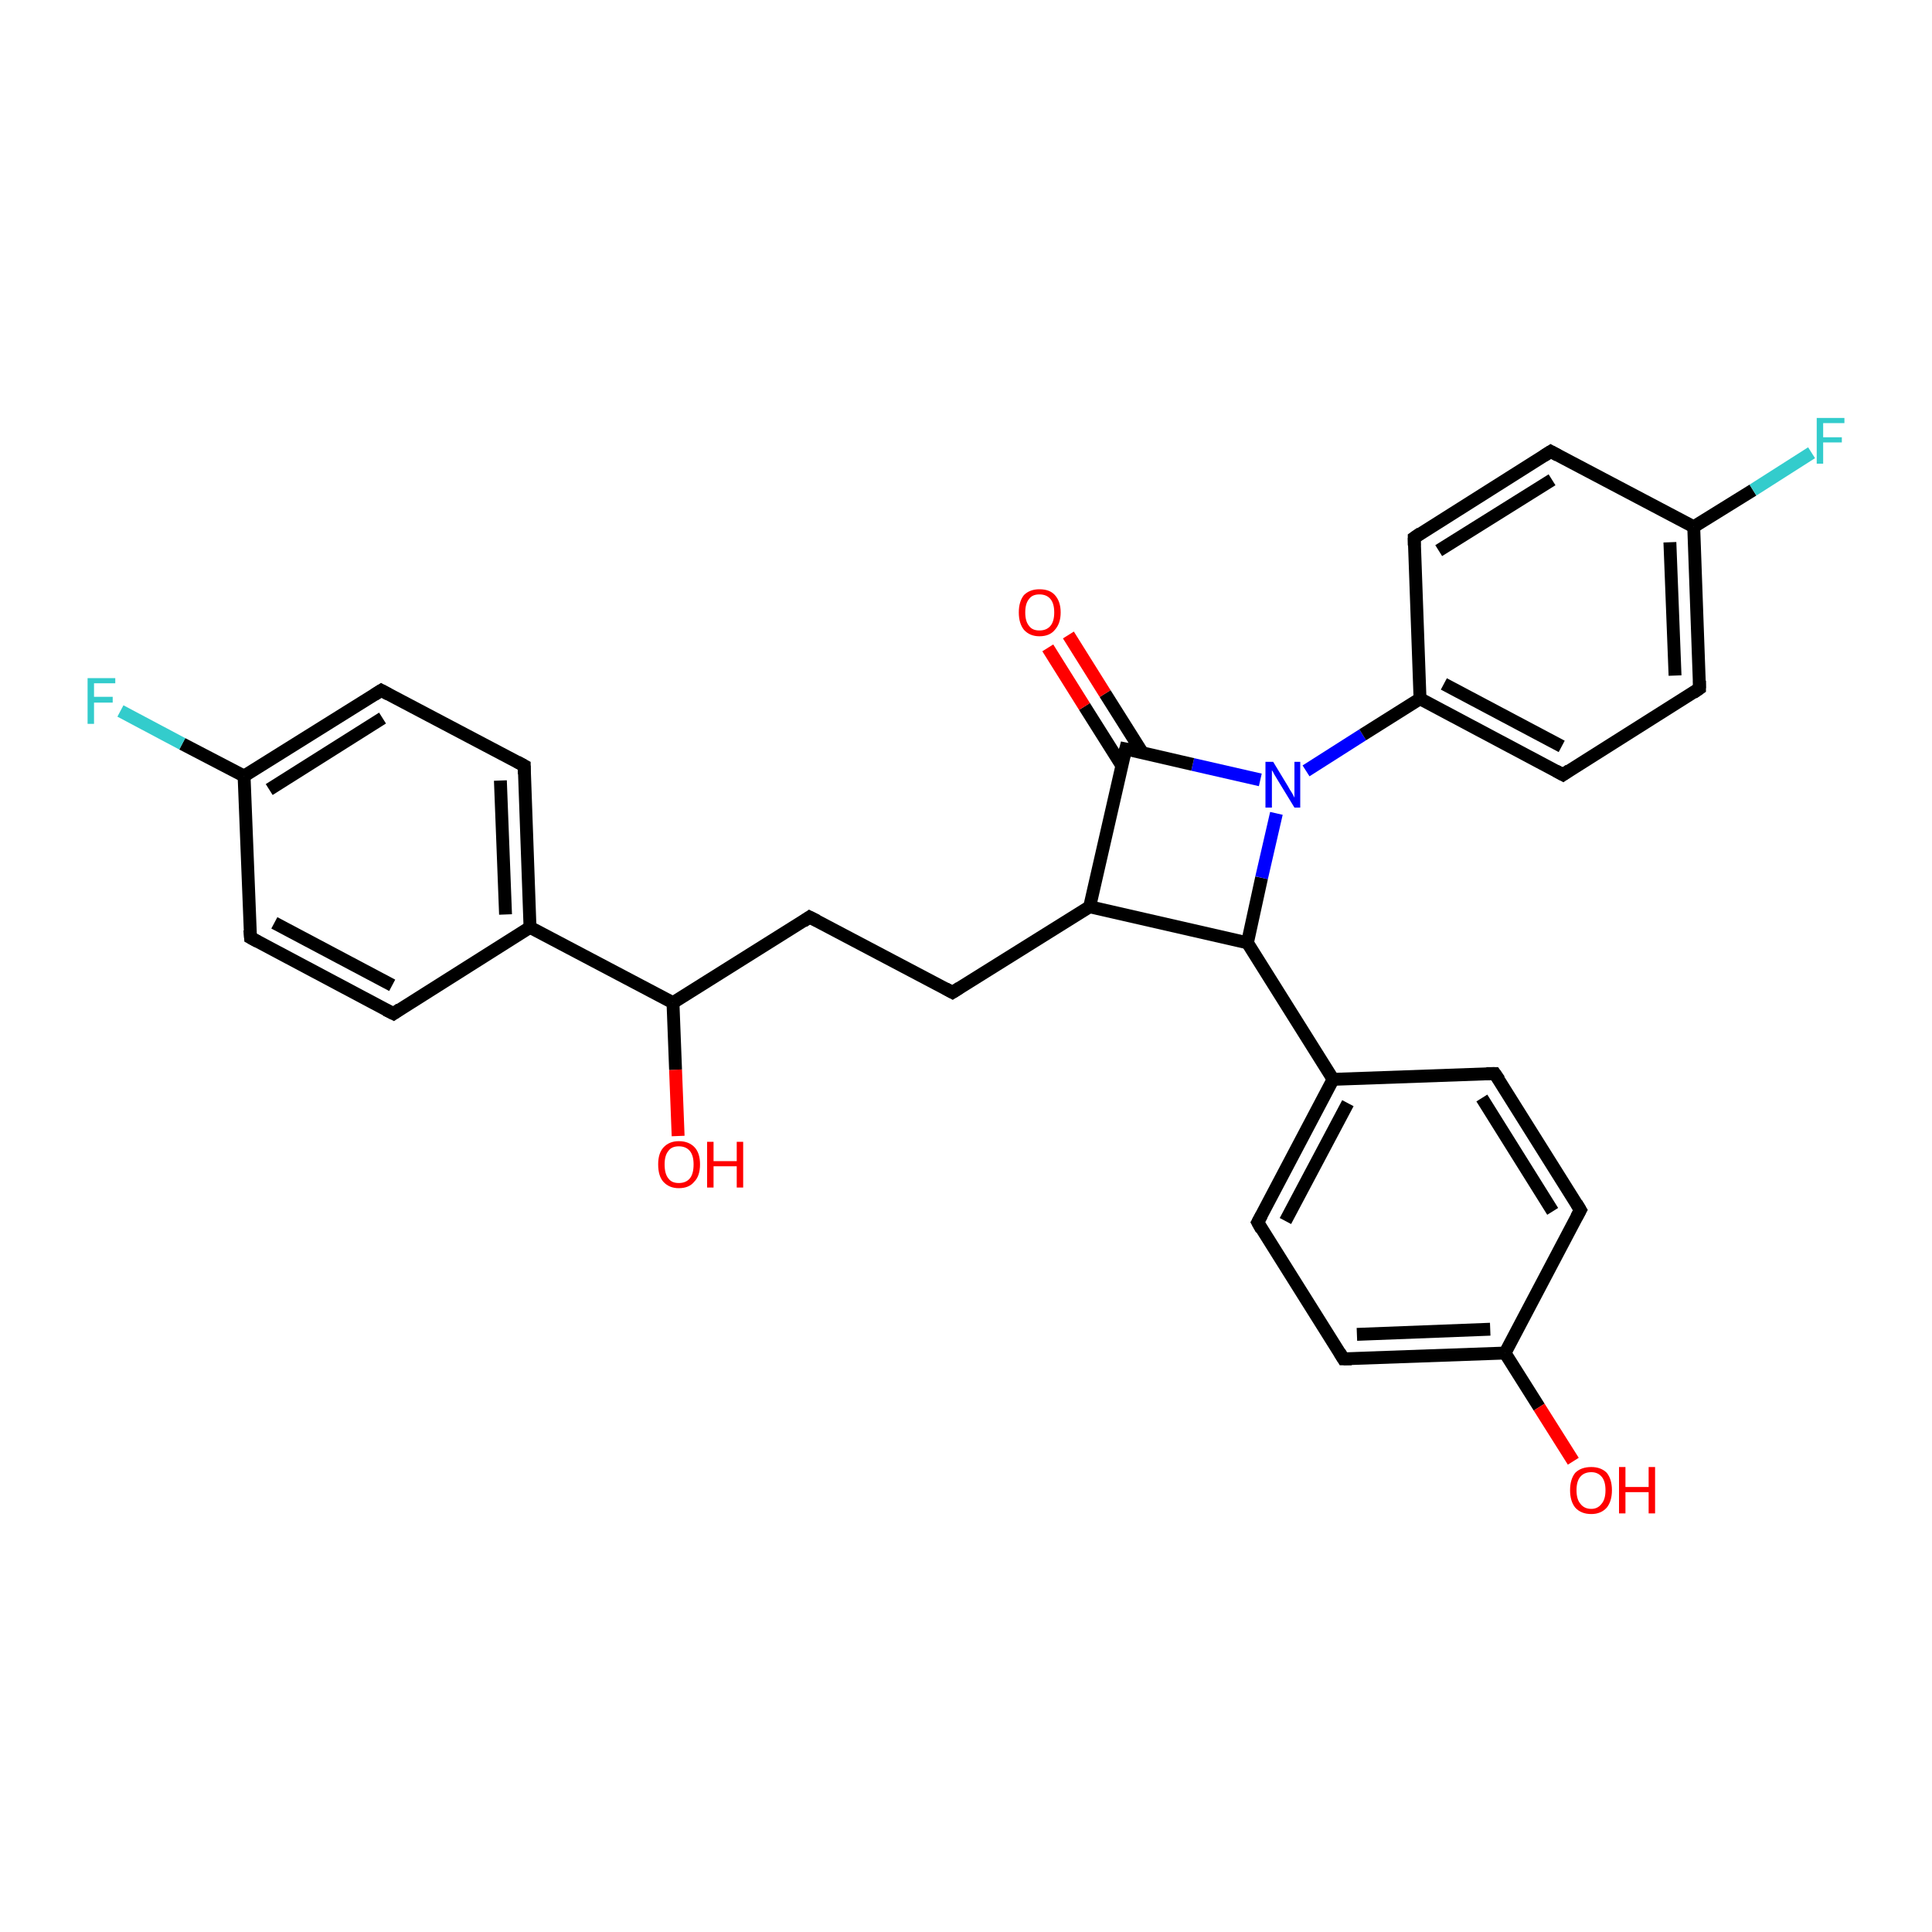 <?xml version='1.0' encoding='iso-8859-1'?>
<svg version='1.1' baseProfile='full'
              xmlns='http://www.w3.org/2000/svg'
                      xmlns:rdkit='http://www.rdkit.org/xml'
                      xmlns:xlink='http://www.w3.org/1999/xlink'
                  xml:space='preserve'
width='300px' height='300px' viewBox='0 0 300 300'>
<!-- END OF HEADER -->
<rect style='opacity:1.0;fill:#FFFFFF;stroke:none' width='300.0' height='300.0' x='0.0' y='0.0'> </rect>
<path class='bond-0 atom-0 atom-1' d='M 105.3,176.4 L 104.9,166.1' style='fill:none;fill-rule:evenodd;stroke:#FF0000;stroke-width:2.0px;stroke-linecap:butt;stroke-linejoin:miter;stroke-opacity:1' />
<path class='bond-0 atom-0 atom-1' d='M 104.9,166.1 L 104.5,155.7' style='fill:none;fill-rule:evenodd;stroke:#000000;stroke-width:2.0px;stroke-linecap:butt;stroke-linejoin:miter;stroke-opacity:1' />
<path class='bond-1 atom-1 atom-2' d='M 104.5,155.7 L 125.7,142.4' style='fill:none;fill-rule:evenodd;stroke:#000000;stroke-width:2.0px;stroke-linecap:butt;stroke-linejoin:miter;stroke-opacity:1' />
<path class='bond-2 atom-2 atom-3' d='M 125.7,142.4 L 147.9,154.1' style='fill:none;fill-rule:evenodd;stroke:#000000;stroke-width:2.0px;stroke-linecap:butt;stroke-linejoin:miter;stroke-opacity:1' />
<path class='bond-3 atom-3 atom-4' d='M 147.9,154.1 L 169.2,140.8' style='fill:none;fill-rule:evenodd;stroke:#000000;stroke-width:2.0px;stroke-linecap:butt;stroke-linejoin:miter;stroke-opacity:1' />
<path class='bond-4 atom-4 atom-5' d='M 169.2,140.8 L 193.7,146.4' style='fill:none;fill-rule:evenodd;stroke:#000000;stroke-width:2.0px;stroke-linecap:butt;stroke-linejoin:miter;stroke-opacity:1' />
<path class='bond-5 atom-5 atom-6' d='M 193.7,146.4 L 195.9,136.3' style='fill:none;fill-rule:evenodd;stroke:#000000;stroke-width:2.0px;stroke-linecap:butt;stroke-linejoin:miter;stroke-opacity:1' />
<path class='bond-5 atom-5 atom-6' d='M 195.9,136.3 L 198.2,126.3' style='fill:none;fill-rule:evenodd;stroke:#0000FF;stroke-width:2.0px;stroke-linecap:butt;stroke-linejoin:miter;stroke-opacity:1' />
<path class='bond-6 atom-6 atom-7' d='M 195.7,121.1 L 185.2,118.7' style='fill:none;fill-rule:evenodd;stroke:#0000FF;stroke-width:2.0px;stroke-linecap:butt;stroke-linejoin:miter;stroke-opacity:1' />
<path class='bond-6 atom-6 atom-7' d='M 185.2,118.7 L 174.8,116.3' style='fill:none;fill-rule:evenodd;stroke:#000000;stroke-width:2.0px;stroke-linecap:butt;stroke-linejoin:miter;stroke-opacity:1' />
<path class='bond-7 atom-7 atom-8' d='M 177.4,116.9 L 171.6,107.7' style='fill:none;fill-rule:evenodd;stroke:#000000;stroke-width:2.0px;stroke-linecap:butt;stroke-linejoin:miter;stroke-opacity:1' />
<path class='bond-7 atom-7 atom-8' d='M 171.6,107.7 L 165.9,98.6' style='fill:none;fill-rule:evenodd;stroke:#FF0000;stroke-width:2.0px;stroke-linecap:butt;stroke-linejoin:miter;stroke-opacity:1' />
<path class='bond-7 atom-7 atom-8' d='M 174.2,118.9 L 168.4,109.7' style='fill:none;fill-rule:evenodd;stroke:#000000;stroke-width:2.0px;stroke-linecap:butt;stroke-linejoin:miter;stroke-opacity:1' />
<path class='bond-7 atom-7 atom-8' d='M 168.4,109.7 L 162.7,100.6' style='fill:none;fill-rule:evenodd;stroke:#FF0000;stroke-width:2.0px;stroke-linecap:butt;stroke-linejoin:miter;stroke-opacity:1' />
<path class='bond-8 atom-6 atom-9' d='M 202.8,119.7 L 211.6,114.1' style='fill:none;fill-rule:evenodd;stroke:#0000FF;stroke-width:2.0px;stroke-linecap:butt;stroke-linejoin:miter;stroke-opacity:1' />
<path class='bond-8 atom-6 atom-9' d='M 211.6,114.1 L 220.5,108.5' style='fill:none;fill-rule:evenodd;stroke:#000000;stroke-width:2.0px;stroke-linecap:butt;stroke-linejoin:miter;stroke-opacity:1' />
<path class='bond-9 atom-9 atom-10' d='M 220.5,108.5 L 242.7,120.3' style='fill:none;fill-rule:evenodd;stroke:#000000;stroke-width:2.0px;stroke-linecap:butt;stroke-linejoin:miter;stroke-opacity:1' />
<path class='bond-9 atom-9 atom-10' d='M 224.2,106.2 L 242.5,115.9' style='fill:none;fill-rule:evenodd;stroke:#000000;stroke-width:2.0px;stroke-linecap:butt;stroke-linejoin:miter;stroke-opacity:1' />
<path class='bond-10 atom-10 atom-11' d='M 242.7,120.3 L 263.9,106.9' style='fill:none;fill-rule:evenodd;stroke:#000000;stroke-width:2.0px;stroke-linecap:butt;stroke-linejoin:miter;stroke-opacity:1' />
<path class='bond-11 atom-11 atom-12' d='M 263.9,106.9 L 263.0,81.8' style='fill:none;fill-rule:evenodd;stroke:#000000;stroke-width:2.0px;stroke-linecap:butt;stroke-linejoin:miter;stroke-opacity:1' />
<path class='bond-11 atom-11 atom-12' d='M 260.1,104.9 L 259.3,84.2' style='fill:none;fill-rule:evenodd;stroke:#000000;stroke-width:2.0px;stroke-linecap:butt;stroke-linejoin:miter;stroke-opacity:1' />
<path class='bond-12 atom-12 atom-13' d='M 263.0,81.8 L 272.2,76.1' style='fill:none;fill-rule:evenodd;stroke:#000000;stroke-width:2.0px;stroke-linecap:butt;stroke-linejoin:miter;stroke-opacity:1' />
<path class='bond-12 atom-12 atom-13' d='M 272.2,76.1 L 281.3,70.3' style='fill:none;fill-rule:evenodd;stroke:#33CCCC;stroke-width:2.0px;stroke-linecap:butt;stroke-linejoin:miter;stroke-opacity:1' />
<path class='bond-13 atom-12 atom-14' d='M 263.0,81.8 L 240.8,70.1' style='fill:none;fill-rule:evenodd;stroke:#000000;stroke-width:2.0px;stroke-linecap:butt;stroke-linejoin:miter;stroke-opacity:1' />
<path class='bond-14 atom-14 atom-15' d='M 240.8,70.1 L 219.6,83.5' style='fill:none;fill-rule:evenodd;stroke:#000000;stroke-width:2.0px;stroke-linecap:butt;stroke-linejoin:miter;stroke-opacity:1' />
<path class='bond-14 atom-14 atom-15' d='M 241.0,74.5 L 223.4,85.5' style='fill:none;fill-rule:evenodd;stroke:#000000;stroke-width:2.0px;stroke-linecap:butt;stroke-linejoin:miter;stroke-opacity:1' />
<path class='bond-15 atom-5 atom-16' d='M 193.7,146.4 L 207.0,167.6' style='fill:none;fill-rule:evenodd;stroke:#000000;stroke-width:2.0px;stroke-linecap:butt;stroke-linejoin:miter;stroke-opacity:1' />
<path class='bond-16 atom-16 atom-17' d='M 207.0,167.6 L 195.3,189.8' style='fill:none;fill-rule:evenodd;stroke:#000000;stroke-width:2.0px;stroke-linecap:butt;stroke-linejoin:miter;stroke-opacity:1' />
<path class='bond-16 atom-16 atom-17' d='M 209.3,171.3 L 199.6,189.6' style='fill:none;fill-rule:evenodd;stroke:#000000;stroke-width:2.0px;stroke-linecap:butt;stroke-linejoin:miter;stroke-opacity:1' />
<path class='bond-17 atom-17 atom-18' d='M 195.3,189.8 L 208.6,211.0' style='fill:none;fill-rule:evenodd;stroke:#000000;stroke-width:2.0px;stroke-linecap:butt;stroke-linejoin:miter;stroke-opacity:1' />
<path class='bond-18 atom-18 atom-19' d='M 208.6,211.0 L 233.7,210.1' style='fill:none;fill-rule:evenodd;stroke:#000000;stroke-width:2.0px;stroke-linecap:butt;stroke-linejoin:miter;stroke-opacity:1' />
<path class='bond-18 atom-18 atom-19' d='M 210.7,207.2 L 231.4,206.4' style='fill:none;fill-rule:evenodd;stroke:#000000;stroke-width:2.0px;stroke-linecap:butt;stroke-linejoin:miter;stroke-opacity:1' />
<path class='bond-19 atom-19 atom-20' d='M 233.7,210.1 L 239.0,218.5' style='fill:none;fill-rule:evenodd;stroke:#000000;stroke-width:2.0px;stroke-linecap:butt;stroke-linejoin:miter;stroke-opacity:1' />
<path class='bond-19 atom-19 atom-20' d='M 239.0,218.5 L 244.3,226.9' style='fill:none;fill-rule:evenodd;stroke:#FF0000;stroke-width:2.0px;stroke-linecap:butt;stroke-linejoin:miter;stroke-opacity:1' />
<path class='bond-20 atom-19 atom-21' d='M 233.7,210.1 L 245.4,187.9' style='fill:none;fill-rule:evenodd;stroke:#000000;stroke-width:2.0px;stroke-linecap:butt;stroke-linejoin:miter;stroke-opacity:1' />
<path class='bond-21 atom-21 atom-22' d='M 245.4,187.9 L 232.1,166.7' style='fill:none;fill-rule:evenodd;stroke:#000000;stroke-width:2.0px;stroke-linecap:butt;stroke-linejoin:miter;stroke-opacity:1' />
<path class='bond-21 atom-21 atom-22' d='M 241.1,188.1 L 230.1,170.5' style='fill:none;fill-rule:evenodd;stroke:#000000;stroke-width:2.0px;stroke-linecap:butt;stroke-linejoin:miter;stroke-opacity:1' />
<path class='bond-22 atom-1 atom-23' d='M 104.5,155.7 L 82.3,144.0' style='fill:none;fill-rule:evenodd;stroke:#000000;stroke-width:2.0px;stroke-linecap:butt;stroke-linejoin:miter;stroke-opacity:1' />
<path class='bond-23 atom-23 atom-24' d='M 82.3,144.0 L 81.4,118.9' style='fill:none;fill-rule:evenodd;stroke:#000000;stroke-width:2.0px;stroke-linecap:butt;stroke-linejoin:miter;stroke-opacity:1' />
<path class='bond-23 atom-23 atom-24' d='M 78.5,142.0 L 77.7,121.2' style='fill:none;fill-rule:evenodd;stroke:#000000;stroke-width:2.0px;stroke-linecap:butt;stroke-linejoin:miter;stroke-opacity:1' />
<path class='bond-24 atom-24 atom-25' d='M 81.4,118.9 L 59.2,107.2' style='fill:none;fill-rule:evenodd;stroke:#000000;stroke-width:2.0px;stroke-linecap:butt;stroke-linejoin:miter;stroke-opacity:1' />
<path class='bond-25 atom-25 atom-26' d='M 59.2,107.2 L 37.9,120.5' style='fill:none;fill-rule:evenodd;stroke:#000000;stroke-width:2.0px;stroke-linecap:butt;stroke-linejoin:miter;stroke-opacity:1' />
<path class='bond-25 atom-25 atom-26' d='M 59.4,111.5 L 41.8,122.6' style='fill:none;fill-rule:evenodd;stroke:#000000;stroke-width:2.0px;stroke-linecap:butt;stroke-linejoin:miter;stroke-opacity:1' />
<path class='bond-26 atom-26 atom-27' d='M 37.9,120.5 L 28.3,115.5' style='fill:none;fill-rule:evenodd;stroke:#000000;stroke-width:2.0px;stroke-linecap:butt;stroke-linejoin:miter;stroke-opacity:1' />
<path class='bond-26 atom-26 atom-27' d='M 28.3,115.5 L 18.7,110.4' style='fill:none;fill-rule:evenodd;stroke:#33CCCC;stroke-width:2.0px;stroke-linecap:butt;stroke-linejoin:miter;stroke-opacity:1' />
<path class='bond-27 atom-26 atom-28' d='M 37.9,120.5 L 38.9,145.6' style='fill:none;fill-rule:evenodd;stroke:#000000;stroke-width:2.0px;stroke-linecap:butt;stroke-linejoin:miter;stroke-opacity:1' />
<path class='bond-28 atom-28 atom-29' d='M 38.9,145.6 L 61.1,157.4' style='fill:none;fill-rule:evenodd;stroke:#000000;stroke-width:2.0px;stroke-linecap:butt;stroke-linejoin:miter;stroke-opacity:1' />
<path class='bond-28 atom-28 atom-29' d='M 42.6,143.3 L 60.9,153.0' style='fill:none;fill-rule:evenodd;stroke:#000000;stroke-width:2.0px;stroke-linecap:butt;stroke-linejoin:miter;stroke-opacity:1' />
<path class='bond-29 atom-7 atom-4' d='M 174.8,116.3 L 169.2,140.8' style='fill:none;fill-rule:evenodd;stroke:#000000;stroke-width:2.0px;stroke-linecap:butt;stroke-linejoin:miter;stroke-opacity:1' />
<path class='bond-30 atom-15 atom-9' d='M 219.6,83.5 L 220.5,108.5' style='fill:none;fill-rule:evenodd;stroke:#000000;stroke-width:2.0px;stroke-linecap:butt;stroke-linejoin:miter;stroke-opacity:1' />
<path class='bond-31 atom-22 atom-16' d='M 232.1,166.7 L 207.0,167.6' style='fill:none;fill-rule:evenodd;stroke:#000000;stroke-width:2.0px;stroke-linecap:butt;stroke-linejoin:miter;stroke-opacity:1' />
<path class='bond-32 atom-29 atom-23' d='M 61.1,157.4 L 82.3,144.0' style='fill:none;fill-rule:evenodd;stroke:#000000;stroke-width:2.0px;stroke-linecap:butt;stroke-linejoin:miter;stroke-opacity:1' />
<path d='M 124.7,143.1 L 125.7,142.4 L 126.9,143.0' style='fill:none;stroke:#000000;stroke-width:2.0px;stroke-linecap:butt;stroke-linejoin:miter;stroke-opacity:1;' />
<path d='M 146.8,153.5 L 147.9,154.1 L 149.0,153.4' style='fill:none;stroke:#000000;stroke-width:2.0px;stroke-linecap:butt;stroke-linejoin:miter;stroke-opacity:1;' />
<path d='M 175.3,116.4 L 174.8,116.3 L 174.5,117.5' style='fill:none;stroke:#000000;stroke-width:2.0px;stroke-linecap:butt;stroke-linejoin:miter;stroke-opacity:1;' />
<path d='M 241.6,119.7 L 242.7,120.3 L 243.7,119.6' style='fill:none;stroke:#000000;stroke-width:2.0px;stroke-linecap:butt;stroke-linejoin:miter;stroke-opacity:1;' />
<path d='M 262.9,107.6 L 263.9,106.9 L 263.9,105.7' style='fill:none;stroke:#000000;stroke-width:2.0px;stroke-linecap:butt;stroke-linejoin:miter;stroke-opacity:1;' />
<path d='M 241.9,70.7 L 240.8,70.1 L 239.7,70.8' style='fill:none;stroke:#000000;stroke-width:2.0px;stroke-linecap:butt;stroke-linejoin:miter;stroke-opacity:1;' />
<path d='M 220.6,82.8 L 219.6,83.5 L 219.6,84.7' style='fill:none;stroke:#000000;stroke-width:2.0px;stroke-linecap:butt;stroke-linejoin:miter;stroke-opacity:1;' />
<path d='M 195.9,188.7 L 195.3,189.8 L 195.9,190.9' style='fill:none;stroke:#000000;stroke-width:2.0px;stroke-linecap:butt;stroke-linejoin:miter;stroke-opacity:1;' />
<path d='M 208.0,210.0 L 208.6,211.0 L 209.9,211.0' style='fill:none;stroke:#000000;stroke-width:2.0px;stroke-linecap:butt;stroke-linejoin:miter;stroke-opacity:1;' />
<path d='M 244.8,189.0 L 245.4,187.9 L 244.8,186.9' style='fill:none;stroke:#000000;stroke-width:2.0px;stroke-linecap:butt;stroke-linejoin:miter;stroke-opacity:1;' />
<path d='M 232.8,167.7 L 232.1,166.7 L 230.8,166.7' style='fill:none;stroke:#000000;stroke-width:2.0px;stroke-linecap:butt;stroke-linejoin:miter;stroke-opacity:1;' />
<path d='M 81.4,120.2 L 81.4,118.9 L 80.3,118.3' style='fill:none;stroke:#000000;stroke-width:2.0px;stroke-linecap:butt;stroke-linejoin:miter;stroke-opacity:1;' />
<path d='M 60.3,107.8 L 59.2,107.2 L 58.1,107.9' style='fill:none;stroke:#000000;stroke-width:2.0px;stroke-linecap:butt;stroke-linejoin:miter;stroke-opacity:1;' />
<path d='M 38.8,144.4 L 38.9,145.6 L 40.0,146.2' style='fill:none;stroke:#000000;stroke-width:2.0px;stroke-linecap:butt;stroke-linejoin:miter;stroke-opacity:1;' />
<path d='M 59.9,156.8 L 61.1,157.4 L 62.1,156.7' style='fill:none;stroke:#000000;stroke-width:2.0px;stroke-linecap:butt;stroke-linejoin:miter;stroke-opacity:1;' />
<path class='atom-0' d='M 102.2 180.8
Q 102.2 179.1, 103.0 178.2
Q 103.9 177.2, 105.4 177.2
Q 107.0 177.2, 107.9 178.2
Q 108.7 179.1, 108.7 180.8
Q 108.7 182.6, 107.8 183.5
Q 107.0 184.5, 105.4 184.5
Q 103.9 184.5, 103.0 183.5
Q 102.2 182.6, 102.2 180.8
M 105.4 183.7
Q 106.5 183.7, 107.1 183.0
Q 107.7 182.3, 107.7 180.8
Q 107.7 179.4, 107.1 178.7
Q 106.5 178.0, 105.4 178.0
Q 104.3 178.0, 103.8 178.7
Q 103.2 179.4, 103.2 180.8
Q 103.2 182.3, 103.8 183.0
Q 104.3 183.7, 105.4 183.7
' fill='#FF0000'/>
<path class='atom-0' d='M 109.8 177.3
L 110.8 177.3
L 110.8 180.3
L 114.4 180.3
L 114.4 177.3
L 115.4 177.3
L 115.4 184.4
L 114.4 184.4
L 114.4 181.1
L 110.8 181.1
L 110.8 184.4
L 109.8 184.4
L 109.8 177.3
' fill='#FF0000'/>
<path class='atom-6' d='M 197.7 118.3
L 200.0 122.1
Q 200.2 122.5, 200.6 123.1
Q 201.0 123.8, 201.0 123.9
L 201.0 118.3
L 201.9 118.3
L 201.9 125.4
L 201.0 125.4
L 198.5 121.3
Q 198.2 120.8, 197.9 120.3
Q 197.6 119.7, 197.5 119.6
L 197.5 125.4
L 196.5 125.4
L 196.5 118.3
L 197.7 118.3
' fill='#0000FF'/>
<path class='atom-8' d='M 158.2 95.1
Q 158.2 93.4, 159.0 92.4
Q 159.9 91.5, 161.4 91.5
Q 163.0 91.5, 163.8 92.4
Q 164.7 93.4, 164.7 95.1
Q 164.7 96.8, 163.8 97.8
Q 163.0 98.8, 161.4 98.8
Q 159.9 98.8, 159.0 97.8
Q 158.2 96.8, 158.2 95.1
M 161.4 97.9
Q 162.5 97.9, 163.1 97.2
Q 163.7 96.5, 163.7 95.1
Q 163.7 93.7, 163.1 93.0
Q 162.5 92.3, 161.4 92.3
Q 160.3 92.3, 159.8 93.0
Q 159.2 93.7, 159.2 95.1
Q 159.2 96.5, 159.8 97.2
Q 160.3 97.9, 161.4 97.9
' fill='#FF0000'/>
<path class='atom-13' d='M 282.1 64.9
L 286.4 64.9
L 286.4 65.7
L 283.1 65.7
L 283.1 67.9
L 286.0 67.9
L 286.0 68.7
L 283.1 68.7
L 283.1 72.0
L 282.1 72.0
L 282.1 64.9
' fill='#33CCCC'/>
<path class='atom-20' d='M 243.8 231.4
Q 243.8 229.7, 244.6 228.7
Q 245.5 227.8, 247.1 227.8
Q 248.6 227.8, 249.5 228.7
Q 250.3 229.7, 250.3 231.4
Q 250.3 233.1, 249.5 234.1
Q 248.6 235.1, 247.1 235.1
Q 245.5 235.1, 244.6 234.1
Q 243.8 233.1, 243.8 231.4
M 247.1 234.3
Q 248.1 234.3, 248.7 233.5
Q 249.3 232.8, 249.3 231.4
Q 249.3 230.0, 248.7 229.3
Q 248.1 228.6, 247.1 228.6
Q 246.0 228.6, 245.4 229.3
Q 244.8 230.0, 244.8 231.4
Q 244.8 232.8, 245.4 233.5
Q 246.0 234.3, 247.1 234.3
' fill='#FF0000'/>
<path class='atom-20' d='M 251.4 227.8
L 252.4 227.8
L 252.4 230.9
L 256.0 230.9
L 256.0 227.8
L 257.0 227.8
L 257.0 235.0
L 256.0 235.0
L 256.0 231.7
L 252.4 231.7
L 252.4 235.0
L 251.4 235.0
L 251.4 227.8
' fill='#FF0000'/>
<path class='atom-27' d='M 13.6 105.3
L 17.9 105.3
L 17.9 106.1
L 14.6 106.1
L 14.6 108.2
L 17.5 108.2
L 17.5 109.1
L 14.6 109.1
L 14.6 112.4
L 13.6 112.4
L 13.6 105.3
' fill='#33CCCC'/>
</svg>

